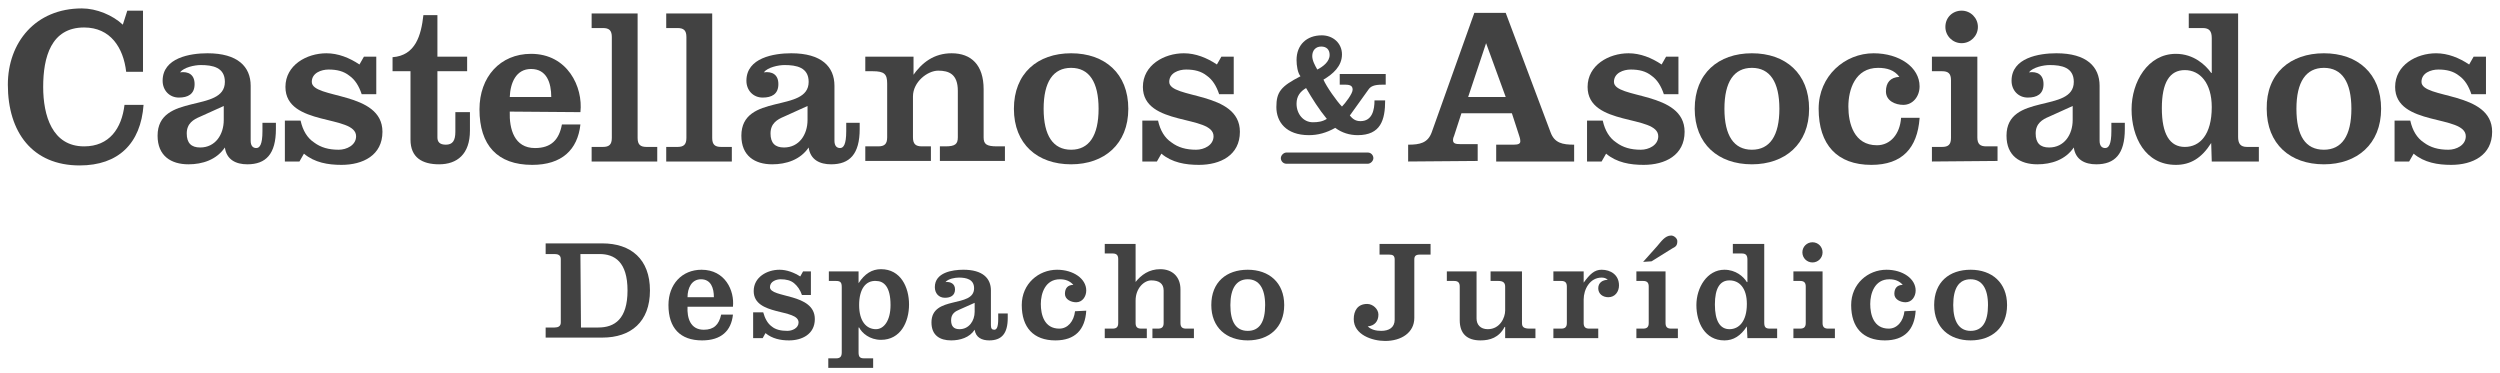 <?xml version="1.0" encoding="utf-8"?>
<!-- Generator: Adobe Illustrator 19.0.0, SVG Export Plug-In . SVG Version: 6.00 Build 0)  -->
<svg version="1.1" id="Capa_1" xmlns="http://www.w3.org/2000/svg" xmlns:xlink="http://www.w3.org/1999/xlink" x="0px" y="0px"
	 viewBox="87 41.4 445.8 66.6" style="enable-background:new 87 41.4 445.8 66.6;" xml:space="preserve">
<style type="text/css">
	.st0{fill:#424242;}
</style>
<g id="XMLID_157_">
	<g id="XMLID_518_">
		<path id="XMLID_519_" class="st0" d="M109.7,43.3h2.8v10.9h-3c-0.5-4.3-2.8-7.9-7.5-7.9c-5.9,0-7.3,5.3-7.3,10.6
			c0,5.1,1.6,10.6,7.3,10.6c4.5,0,6.7-3.2,7.2-7.4h3.4c-0.5,6.9-4.5,10.8-11.4,10.8c-8.4,0-12.8-5.9-12.8-14.4
			c0-7.5,4.9-13.6,13.2-13.6c2.6,0,5.5,1.2,7.3,2.9L109.7,43.3z"/>
		<path id="XMLID_521_" class="st0" d="M136.2,63.2v1.2c0,4.5-1.8,6.3-5.1,6.3c-2,0-3.7-0.8-4-3c-1.5,2.2-4,3-6.5,3
			c-3.1,0-5.5-1.5-5.5-5.1c0-7.7,12-4,12-9.6c0-2.6-2.2-3-4.3-3c-1.1,0-3,0.4-3.7,1.3c1.5-0.2,2.6,0.4,2.6,2.1
			c0,1.8-1.2,2.4-2.8,2.4c-1.7,0-2.9-1.3-2.9-3c0-4.1,4.9-4.9,8-4.9c5.4,0,7.7,2.4,7.7,5.8v9.8c0,0.9,0.4,1.3,1,1.3s1.1-0.6,1.1-3
			v-1.5h2.4V63.2z M126.9,60.3l-4.2,1.9c-1.2,0.5-2.4,1.2-2.4,3c0,1.7,0.8,2.5,2.4,2.5c2.7,0,4.2-2.3,4.2-4.9V60.3z"/>
		<path id="XMLID_524_" class="st0" d="M140.6,62.9c0.4,1.8,1.2,3.1,2.4,3.9c1.2,0.9,2.6,1.3,4.4,1.3c1.4,0,3.1-0.8,3.1-2.4
			c0-3.9-12.6-1.7-12.6-8.8c0-3.9,3.8-6,7.3-6c2.1,0,4.1,0.8,5.9,2l0.8-1.4h2.2v6.7h-2.6c-0.5-1.5-1.2-2.6-2.2-3.3
			c-1-0.8-2.2-1.1-3.7-1.1c-1.3,0-3,0.6-3,2.2c0,3.1,12.6,1.6,12.6,8.9c0,4.2-3.5,5.9-7.3,5.9c-2.4,0-4.8-0.4-6.7-2l-0.8,1.4h-2.6
			v-7.3L140.6,62.9L140.6,62.9z"/>
		<path id="XMLID_526_" class="st0" d="M157,54.1v-2.5c4.1-0.3,5.1-3.9,5.5-7.5h2.5v7.4h5.3v2.6H165v11.8c0,0.8,0.4,1.3,1.5,1.3
			c1.2,0,1.7-0.7,1.7-2.3v-3.5h2.6v3.3c0,4.2-2.3,6-5.5,6c-3,0-5.1-1.2-5.1-4.4V54.1H157z"/>
		<path id="XMLID_528_" class="st0" d="M177.9,61.3c-0.1,3.1,0.8,6.5,4.5,6.5c2.9,0,4.3-1.5,4.8-4.2h3.3c-0.5,4.5-3.3,7.2-8.6,7.2
			c-6.2,0-9.4-3.5-9.4-9.9c0-5.8,3.7-9.9,9.2-9.9c6.5,0,9.3,5.9,8.8,10.4L177.9,61.3L177.9,61.3z M185.3,58.7c0-2.5-0.8-5-3.6-5
			c-2.7,0-3.7,2.5-3.8,5H185.3z"/>
		<path id="XMLID_531_" class="st0" d="M192.5,70.2v-2.6h2c1.1,0,1.6-0.4,1.6-1.6V48c0-1.2-0.5-1.6-1.6-1.6h-2v-2.6h8.2V66
			c0,1.2,0.5,1.6,1.6,1.6h1.9v2.6C204.2,70.2,192.5,70.2,192.5,70.2z"/>
		<path id="XMLID_533_" class="st0" d="M205.8,70.2v-2.6h2c1.1,0,1.6-0.4,1.6-1.6V48c0-1.2-0.5-1.6-1.6-1.6h-2v-2.6h8.2V66
			c0,1.2,0.5,1.6,1.6,1.6h1.9v2.6L205.8,70.2z"/>
		<path id="XMLID_535_" class="st0" d="M240.3,63.2v1.2c0,4.5-1.8,6.3-5.1,6.3c-2,0-3.7-0.8-4-3c-1.5,2.2-4,3-6.5,3
			c-3.1,0-5.5-1.5-5.5-5.1c0-7.7,12-4,12-9.6c0-2.6-2.2-3-4.3-3c-1.1,0-3,0.4-3.7,1.3c1.5-0.2,2.6,0.4,2.6,2.1
			c0,1.8-1.2,2.4-2.8,2.4c-1.7,0-2.9-1.3-2.9-3c0-4.1,4.9-4.9,8-4.9c5.4,0,7.7,2.4,7.7,5.8v9.8c0,0.9,0.4,1.3,1,1.3s1.1-0.6,1.1-3
			v-1.5h2.4V63.2z M231,60.3l-4.2,1.9c-1.2,0.5-2.4,1.2-2.4,3c0,1.7,0.8,2.5,2.4,2.5c2.7,0,4.2-2.3,4.2-4.9V60.3z"/>
		<path id="XMLID_540_" class="st0" d="M249.7,55L249.7,55c1.7-2.5,3.9-4.1,7-4.1c3.5,0,5.7,2.1,5.7,6.4v8.6c0,1.2,0.5,1.6,2.4,1.6
			h1.4v2.6h-11.6v-2.6h1c1.7,0,2.2-0.4,2.2-1.6v-8.3c0-3-1.6-3.6-3.5-3.6c-1.9,0-4.5,2-4.5,4.6v7.3c0,1.2,0.5,1.6,1.6,1.6h1.6v2.6
			h-11.7v-2.6h2.3c1.1,0,1.6-0.4,1.6-1.6v-9.6c0-1.7-0.5-2.2-2.6-2.2h-1.3v-2.6h8.6V55H249.7z"/>
		<path id="XMLID_542_" class="st0" d="M278,50.9c6,0,10.2,3.6,10.2,9.9s-4.3,9.9-10.2,9.9c-6,0-10.2-3.6-10.2-9.9
			S272,50.9,278,50.9z M278,68.1c3.2,0,4.9-2.5,4.9-7.3s-1.7-7.3-4.9-7.3c-3.2,0-4.9,2.5-4.9,7.3S274.8,68.1,278,68.1z"/>
		<path id="XMLID_547_" class="st0" d="M293.5,62.9c0.4,1.8,1.2,3.1,2.4,3.9c1.2,0.9,2.6,1.3,4.4,1.3c1.4,0,3.1-0.8,3.1-2.4
			c0-3.9-12.6-1.7-12.6-8.8c0-3.9,3.8-6,7.3-6c2.1,0,4.1,0.8,5.9,2l0.8-1.4h2.2v6.7h-2.6c-0.5-1.5-1.2-2.6-2.2-3.3
			c-1-0.8-2.2-1.1-3.7-1.1c-1.3,0-3,0.6-3,2.2c0,3.1,12.6,1.6,12.6,8.9c0,4.2-3.5,5.9-7.3,5.9c-2.4,0-4.8-0.4-6.7-2l-0.8,1.4h-2.6
			v-7.3L293.5,62.9L293.5,62.9z"/>
		<path id="XMLID_549_" class="st0" d="M338.1,70.2v-3c2.1,0,3.5-0.3,4.2-2.2l7.6-21.3h5.6l8,21.3c0.7,1.9,2.1,2.2,4.2,2.2v3h-13.9
			v-3h3.1c0.9,0,1.2-0.2,1.2-0.6s-0.1-0.7-0.2-1l-1.3-4h-9l-1.3,4c-0.1,0.2-0.2,0.5-0.2,0.8c0,0.6,0.5,0.7,1.3,0.7h3.1v3L338.1,70.2
			L338.1,70.2z M355.5,58.7l-3.5-9.6l0,0l-3.2,9.6H355.5z"/>
		<path id="XMLID_552_" class="st0" d="M372.8,62.9c0.4,1.8,1.2,3.1,2.4,3.9c1.2,0.9,2.6,1.3,4.4,1.3c1.4,0,3.1-0.8,3.1-2.4
			c0-3.9-12.6-1.7-12.6-8.8c0-3.9,3.8-6,7.3-6c2.1,0,4.1,0.8,5.9,2l0.8-1.4h2.2v6.7h-2.6c-0.5-1.5-1.2-2.6-2.2-3.3
			c-1-0.8-2.2-1.1-3.7-1.1c-1.3,0-3,0.6-3,2.2c0,3.1,12.6,1.6,12.6,8.9c0,4.2-3.5,5.9-7.3,5.9c-2.4,0-4.8-0.4-6.7-2l-0.8,1.4H370
			v-7.3L372.8,62.9z"/>
		<path id="XMLID_554_" class="st0" d="M399.4,50.9c6,0,10.2,3.6,10.2,9.9s-4.3,9.9-10.2,9.9c-6,0-10.2-3.6-10.2-9.9
			C389.2,54.5,393.4,50.9,399.4,50.9z M399.4,68.1c3.2,0,4.9-2.5,4.9-7.3s-1.7-7.3-4.9-7.3s-4.9,2.5-4.9,7.3S396.2,68.1,399.4,68.1z
			"/>
		<path id="XMLID_559_" class="st0" d="M429.3,62.5c-0.4,5.3-3.1,8.3-8.6,8.3c-6.1,0-9.4-3.6-9.4-10c0-5.9,4.7-9.9,9.8-9.9
			c4.6,0,8.2,2.5,8.2,5.9c0,1.8-1.2,3.3-2.9,3.3c-1.4,0-3.1-0.7-3.1-2.4c0-1.6,0.8-2.5,2.4-2.6c-0.9-1.2-2.2-1.6-3.8-1.6
			c-4.1,0-5.3,3.9-5.3,6.9s1,6.9,5.1,6.9c2.4,0,4.1-2,4.3-4.9h3.3V62.5z"/>
		<path id="XMLID_563_" class="st0" d="M431.5,70.2v-2.6h1.8c1.1,0,1.6-0.4,1.6-1.6V55.7c0-1.2-0.5-1.6-1.6-1.6h-1.8v-2.6h8.1v14.4
			c0,1.2,0.5,1.6,1.6,1.6h2v2.6L431.5,70.2L431.5,70.2z M436.8,43.3c1.6,0,2.9,1.3,2.9,2.9c0,1.6-1.3,2.9-2.9,2.9
			c-1.6,0-2.9-1.3-2.9-2.9C433.9,44.5,435.2,43.3,436.8,43.3z"/>
		<path id="XMLID_566_" class="st0" d="M465.9,63.2v1.2c0,4.5-1.8,6.3-5.1,6.3c-2,0-3.7-0.8-4-3c-1.5,2.2-4,3-6.5,3
			c-3.1,0-5.5-1.5-5.5-5.1c0-7.7,12-4,12-9.6c0-2.6-2.2-3-4.3-3c-1.1,0-3,0.4-3.7,1.3c1.5-0.2,2.6,0.4,2.6,2.1
			c0,1.8-1.2,2.4-2.8,2.4c-1.7,0-2.9-1.3-2.9-3c0-4.1,4.9-4.9,8-4.9c5.4,0,7.7,2.4,7.7,5.8v9.8c0,0.9,0.4,1.3,1,1.3
			c0.6,0,1.1-0.6,1.1-3v-1.5h2.4V63.2z M456.6,60.3l-4.2,1.9c-1.2,0.5-2.4,1.2-2.4,3c0,1.7,0.8,2.5,2.4,2.5c2.7,0,4.2-2.3,4.2-4.9
			V60.3z"/>
		<path id="XMLID_571_" class="st0" d="M481.3,66.9L481.3,66.9c-1.7,2.7-3.7,3.9-6.3,3.9c-5.5,0-7.9-5-7.9-9.9S470,51,475,51
			c3.2,0,5.3,2,6.3,3.4h0.1v-6.2c0-1.2-0.4-1.8-1.6-1.8h-2.5v-2.6h8.8v22c0,1.2,0.4,1.8,1.6,1.8h2.1v2.6h-8.4L481.3,66.9L481.3,66.9
			z M476.6,67.6c2.7,0,4.8-2.2,4.8-7.1c0-4.3-2.1-6.6-4.8-6.6s-4.1,2.2-4.1,6.8S473.9,67.6,476.6,67.6z"/>
		<path id="XMLID_575_" class="st0" d="M501.4,50.9c6,0,10.2,3.6,10.2,9.9s-4.3,9.9-10.2,9.9c-6,0-10.2-3.6-10.2-9.9
			C491.1,54.5,495.4,50.9,501.4,50.9z M501.4,68.1c3.2,0,4.9-2.5,4.9-7.3s-1.7-7.3-4.9-7.3s-4.9,2.5-4.9,7.3S498.1,68.1,501.4,68.1z
			"/>
		<path id="XMLID_579_" class="st0" d="M516.8,62.9c0.4,1.8,1.2,3.1,2.4,3.9c1.2,0.9,2.6,1.3,4.4,1.3c1.4,0,3.1-0.8,3.1-2.4
			c0-3.9-12.6-1.7-12.6-8.8c0-3.9,3.8-6,7.3-6c2.1,0,4.1,0.8,5.9,2l0.8-1.4h2.2v6.7h-2.6c-0.5-1.5-1.2-2.6-2.2-3.3
			c-1-0.8-2.2-1.1-3.7-1.1c-1.3,0-3,0.6-3,2.2c0,3.1,12.6,1.6,12.6,8.9c0,4.2-3.5,5.9-7.3,5.9c-2.4,0-4.8-0.4-6.7-2l-0.8,1.4H514
			v-7.3L516.8,62.9L516.8,62.9z"/>
	</g>
	<g id="XMLID_588_">
		<g>
			<path id="XMLID_30_" class="st0" d="M326,54.6h8.1v1.9h-0.6c-1.5,0-2.1,0.3-2.5,0.9l-3.3,4.6c0.5,0.6,1,1,1.9,1
				c2.1,0,2.5-2,2.5-3.7h1.9c0,3.5-0.8,6.2-4.9,6.2c-1.4,0-2.8-0.4-4-1.3c-1.6,0.9-3.1,1.3-4.7,1.3c-4.1,0-5.8-2.4-5.8-5
				c0-2.7,0.8-3.7,4.3-5.5c-0.5-0.6-0.7-1.9-0.7-2.9c0-2.7,1.8-4.4,4.5-4.4c2,0,3.6,1.4,3.6,3.4c0,2.1-1.6,3.5-3.3,4.5
				c0.5,1.2,2.4,3.9,3.3,4.8c0.6-0.6,1.9-2.3,1.9-3c0-0.6-0.3-0.9-1.3-0.9h-1v-1.9H326z M321.1,63.2c0.9,0,1.7-0.1,2.5-0.6
				c-1.4-1.7-2.6-3.6-3.7-5.5c-1,0.6-1.7,1.4-1.7,2.8C318.2,61.7,319.4,63.2,321.1,63.2z M324.1,51.2c0-1-0.6-1.5-1.5-1.5
				c-1,0-1.6,0.7-1.6,1.7c0,0.8,0.5,1.7,0.9,2.4C322.9,53.3,324.1,52.4,324.1,51.2z"/>
		</g>
	</g>
	<g id="XMLID_595_">
		<path id="XMLID_597_" class="st0" d="M330.9,70.6h-14.5c-0.6,0-1-0.5-1-1s0.5-1,1-1h14.5c0.6,0,1,0.5,1,1S331.4,70.6,330.9,70.6z"
			/>
	</g>
	<g id="XMLID_852_">
		<g>
			<path id="XMLID_333_" class="st0" d="M184.3,99.8h1.6c0.6,0,1.1-0.2,1.1-0.9V87.6c0-0.7-0.5-0.9-1.1-0.9h-1.6v-1.9h10.1
				c5.1,0,8.5,2.8,8.5,8.4s-3.4,8.4-8.5,8.4h-10.1V99.8z M190.6,99.8h3.1c2.9,0,5.2-1.5,5.2-6.6s-2.3-6.5-5-6.5h-3.4L190.6,99.8
				L190.6,99.8z"/>
			<path id="XMLID_330_" class="st0" d="M209.6,96.1c-0.1,2,0.5,4.1,2.9,4.1c1.8,0,2.7-0.9,3.1-2.7h2.1c-0.3,2.9-2.1,4.6-5.5,4.6
				c-3.9,0-6-2.2-6-6.3c0-3.7,2.4-6.3,5.9-6.3c4.2,0,5.9,3.7,5.6,6.6L209.6,96.1z M214.3,94.4c0-1.6-0.5-3.2-2.3-3.2
				c-1.7,0-2.4,1.6-2.4,3.2H214.3z"/>
			<path id="XMLID_328_" class="st0" d="M223.1,97.1c0.3,1.1,0.8,2,1.5,2.5c0.7,0.6,1.7,0.8,2.8,0.8c0.9,0,2-0.5,2-1.5
				c0-2.5-8-1.1-8-5.6c0-2.5,2.4-3.8,4.6-3.8c1.3,0,2.6,0.5,3.7,1.2l0.5-0.9h1.4V94H230c-0.3-0.9-0.8-1.6-1.4-2.1
				c-0.6-0.5-1.4-0.7-2.4-0.7c-0.8,0-1.9,0.4-1.9,1.4c0,2,8,1,8,5.7c0,2.7-2.3,3.8-4.6,3.8c-1.5,0-3-0.3-4.2-1.3l-0.5,0.9h-1.7v-4.6
				H223.1z"/>
			<path id="XMLID_325_" class="st0" d="M240.1,91.9L240.1,91.9c1.1-1.7,2.4-2.5,4-2.5c3.5,0,5,3.2,5,6.3s-1.5,6.3-5,6.3
				c-2,0-3.4-1.2-3.9-2.2h-0.1v4.4c0,0.8,0.2,1.1,1,1.1h1.6v1.7h-8v-1.7h1.4c0.8,0,1-0.4,1-1.1V92.6c0-0.8-0.2-1.1-1-1.1h-1.3v-1.7
				h5.3V91.9z M240.2,95.8c0,2.9,1.3,4.3,3,4.3c1.4,0,2.6-1.5,2.6-4.3c0-3.3-1.2-4.3-2.6-4.3C241.4,91.4,240.2,92.9,240.2,95.8z"/>
			<path id="XMLID_322_" class="st0" d="M266.7,97.3v0.8c0,2.8-1.1,4-3.3,4c-1.3,0-2.4-0.5-2.6-1.9c-0.9,1.4-2.6,1.9-4.2,1.9
				c-2,0-3.5-0.9-3.5-3.2c0-4.9,7.6-2.5,7.6-6.1c0-1.6-1.4-1.9-2.7-1.9c-0.7,0-1.9,0.2-2.4,0.8c0.9-0.1,1.7,0.3,1.7,1.3
				c0,1.1-0.8,1.5-1.8,1.5c-1.1,0-1.8-0.8-1.8-1.9c0-2.6,3.1-3.1,5.1-3.1c3.4,0,4.9,1.5,4.9,3.7v6.2c0,0.6,0.2,0.8,0.6,0.8
				c0.4,0,0.7-0.4,0.7-1.9v-1C265,97.3,266.7,97.3,266.7,97.3z M260.8,95.4l-2.7,1.2c-0.7,0.3-1.5,0.7-1.5,1.9
				c0,1.1,0.5,1.6,1.5,1.6c1.7,0,2.7-1.5,2.7-3.1V95.4z"/>
			<path id="XMLID_320_" class="st0" d="M280.7,96.8c-0.2,3.4-2,5.3-5.5,5.3c-3.9,0-6-2.3-6-6.3c0-3.8,3-6.3,6.3-6.3
				c2.9,0,5.2,1.6,5.2,3.7c0,1.1-0.7,2.1-1.8,2.1c-0.9,0-2-0.5-2-1.5s0.5-1.6,1.5-1.6c-0.6-0.7-1.4-1-2.4-1c-2.6,0-3.4,2.5-3.4,4.4
				s0.6,4.4,3.3,4.4c1.5,0,2.6-1.3,2.8-3.1L280.7,96.8L280.7,96.8z"/>
			<path id="XMLID_318_" class="st0" d="M289.4,91.8L289.4,91.8c1.1-1.4,2.5-2.4,4.5-2.4c2.2,0,3.6,1.4,3.6,3.6v6c0,0.7,0.3,1,1,1
				h1.4v1.7h-7.4V100h1c0.7,0,1-0.3,1-1v-5.8c0-1.3-0.9-1.8-2.2-1.8s-2.8,1.4-2.8,3.6v4c0,0.7,0.3,1,1,1h1v1.7H284V100h1.4
				c0.7,0,1-0.3,1-1V87.6c0-0.7-0.3-1-1-1H284v-1.7h5.5v6.9H289.4z"/>
			<path id="XMLID_315_" class="st0" d="M309.5,89.5c3.8,0,6.5,2.3,6.5,6.3s-2.7,6.3-6.5,6.3s-6.5-2.3-6.5-6.3
				C303,91.7,305.7,89.5,309.5,89.5z M309.5,100.4c2.1,0,3.1-1.6,3.1-4.6s-1.1-4.6-3.1-4.6s-3.1,1.6-3.1,4.6
				S307.4,100.4,309.5,100.4z"/>
			<path id="XMLID_313_" class="st0" d="M340.2,86.8c-0.8,0-1,0.3-1,0.9v10.4c0,2.6-2.3,4.1-5.2,4.1c-2.3,0-5.6-1.1-5.6-3.9
				c0-1.5,0.7-2.7,2.4-2.7c1,0,2,0.9,2,1.9c0,1.2-0.7,2-1.9,2.1c0.6,0.6,1.5,0.8,2.4,0.8c1.4,0,2.4-0.6,2.4-2V87.7
				c0-0.7-0.3-0.9-1-0.9H333v-1.9h9.1v1.9H340.2z"/>
			<path id="XMLID_311_" class="st0" d="M355.4,101.7v-2h-0.1c-1,1.9-2.6,2.4-4.3,2.4c-2.4,0-3.7-1.2-3.7-3.6v-6c0-0.7-0.3-1-1-1
				H345v-1.7h5.3v8.4c0,1.1,0.7,1.9,2,1.9c2.2,0,3.1-2.1,3.1-3.3v-4.3c0-0.7-0.4-1-1.2-1h-1.4v-1.7h5.6V99c0,0.7,0.3,1,1.4,1h1v1.7
				C360.8,101.7,355.4,101.7,355.4,101.7z"/>
			<path id="XMLID_309_" class="st0" d="M369.4,91.8L369.4,91.8c1.1-1.5,1.9-2.3,3.2-2.3c1.6,0,3.1,0.9,3.1,2.8
				c0,1.1-0.7,2.1-1.9,2.1c-1,0-1.8-0.6-1.8-1.6s0.8-1.5,1.7-1.5c-0.3-0.3-0.7-0.4-1.1-0.4c-2.1,0-3.2,2.1-3.2,3.9V99
				c0,0.7,0.3,1,1,1h1.6v1.7h-8V100h1.4c0.7,0,1-0.3,1-1v-6.5c0-0.7-0.3-1-1-1H364v-1.7h5.4V91.8z"/>
			<path id="XMLID_306_" class="st0" d="M378.8,101.7V100h1.2c0.7,0,1-0.3,1-1v-6.5c0-0.7-0.3-1-1-1h-1.2v-1.7h5.2V99
				c0,0.7,0.3,1,1,1h1.2v1.7C386.2,101.7,378.8,101.7,378.8,101.7z M380,88.1l2.5-2.8c0.7-0.8,1.4-1.9,2.5-1.9c0.5,0,1.1,0.5,1.1,1
				c0,0.8-0.3,1-0.9,1.3l-3.7,2.3L380,88.1L380,88.1z"/>
			<path id="XMLID_303_" class="st0" d="M398.5,99.6L398.5,99.6c-1.1,1.7-2.4,2.5-4,2.5c-3.5,0-5-3.2-5-6.3c0-3.1,1.9-6.3,5-6.3
				c2,0,3.4,1.2,4,2.2h0.1v-4c0-0.8-0.3-1.1-1-1.1H396v-1.7h5.6v14c0,0.8,0.2,1.1,1,1.1h1.3v1.7h-5.3L398.5,99.6L398.5,99.6z
				 M395.4,100.1c1.7,0,3.1-1.4,3.1-4.5c0-2.8-1.3-4.2-3.1-4.2c-1.7,0-2.6,1.4-2.6,4.3S393.7,100.1,395.4,100.1z"/>
			<path id="XMLID_300_" class="st0" d="M406.8,101.7V100h1.2c0.7,0,1-0.3,1-1v-6.5c0-0.7-0.3-1-1-1h-1.2v-1.7h5.2V99
				c0,0.7,0.3,1,1,1h1.2v1.7C414.2,101.7,406.8,101.7,406.8,101.7z M410.2,84.6c1,0,1.8,0.8,1.8,1.8s-0.8,1.8-1.8,1.8
				s-1.8-0.8-1.8-1.8C408.4,85.4,409.2,84.6,410.2,84.6z"/>
			<path id="XMLID_298_" class="st0" d="M428.6,96.8c-0.2,3.4-2,5.3-5.5,5.3c-3.9,0-6-2.3-6-6.3c0-3.8,3-6.3,6.3-6.3
				c2.9,0,5.2,1.6,5.2,3.7c0,1.1-0.7,2.1-1.8,2.1c-0.9,0-2-0.5-2-1.5s0.5-1.6,1.5-1.6c-0.6-0.7-1.4-1-2.4-1c-2.6,0-3.4,2.5-3.4,4.4
				s0.6,4.4,3.3,4.4c1.5,0,2.6-1.3,2.8-3.1L428.6,96.8z"/>
			<path id="XMLID_295_" class="st0" d="M438.4,89.5c3.8,0,6.5,2.3,6.5,6.3s-2.7,6.3-6.5,6.3s-6.5-2.3-6.5-6.3
				C431.9,91.7,434.6,89.5,438.4,89.5z M438.4,100.4c2.1,0,3.1-1.6,3.1-4.6s-1.1-4.6-3.1-4.6c-2.1,0-3.1,1.6-3.1,4.6
				S436.4,100.4,438.4,100.4z"/>
		</g>
	</g>
</g>
</svg>
